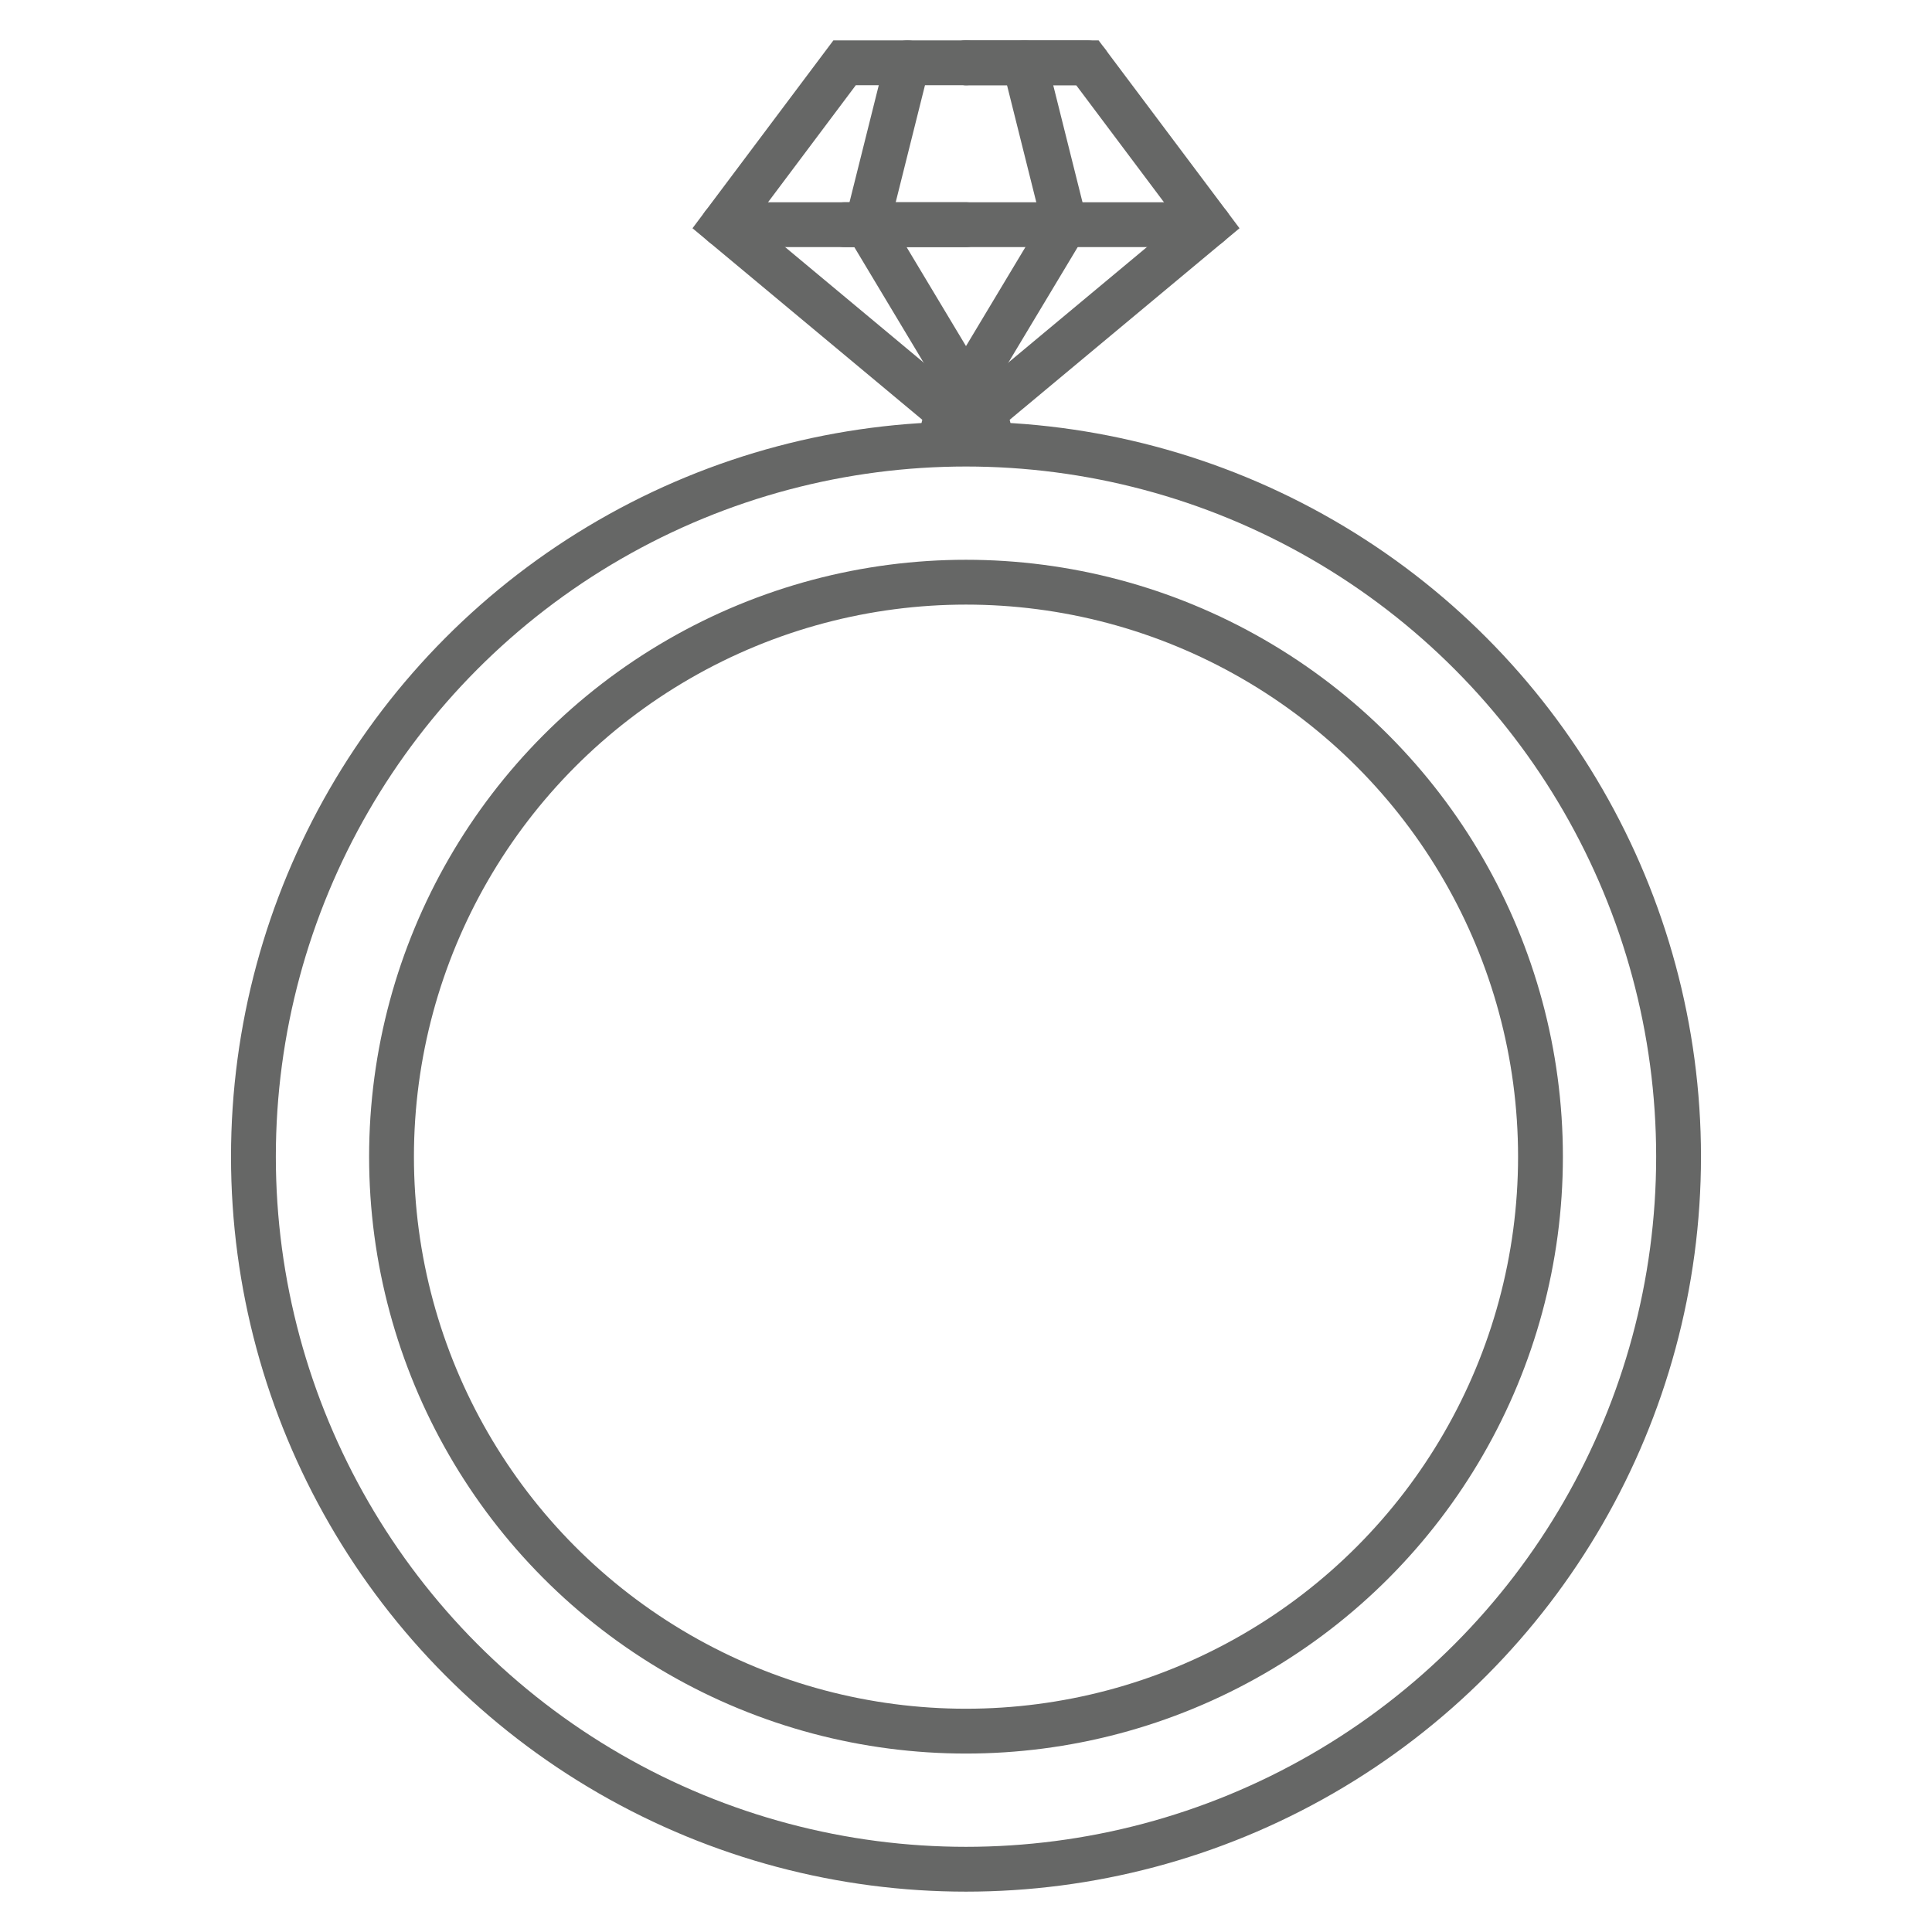 <?xml version="1.0" encoding="utf-8"?>
<!-- Generator: Adobe Illustrator 16.0.4, SVG Export Plug-In . SVG Version: 6.00 Build 0)  -->
<!DOCTYPE svg PUBLIC "-//W3C//DTD SVG 1.1//EN" "http://www.w3.org/Graphics/SVG/1.1/DTD/svg11.dtd">
<svg version="1.1" id="Camada_1" xmlns="http://www.w3.org/2000/svg" xmlns:xlink="http://www.w3.org/1999/xlink" x="0px" y="0px"
	 width="156.5px" height="156.503px" viewBox="0 0 156.5 156.503" enable-background="new 0 0 156.5 156.503" xml:space="preserve">
<rect y="1.001" fill="none" width="156.5" height="154.501"/>
<g>
	<circle fill="none" stroke="#666766" stroke-width="3.631" stroke-miterlimit="22.926" cx="78.25" cy="93.695" r="57.721"/>
	<circle fill="none" stroke="#666766" stroke-width="3.631" stroke-miterlimit="22.926" cx="78.25" cy="93.695" r="46.535"/>
	<g>
		
			<line fill="none" stroke="#666766" stroke-width="3.631" stroke-linecap="round" stroke-miterlimit="10" x1="58.582" y1="18.199" x2="78.25" y2="18.199"/>
		<polyline fill="none" stroke="#666766" stroke-width="3.631" stroke-linecap="round" stroke-miterlimit="10" points="
			78.25,34.59 97.918,18.199 88.084,5.087 78.25,5.087 		"/>
		
			<line fill="none" stroke="#666766" stroke-width="3.631" stroke-linecap="round" stroke-miterlimit="10" x1="97.918" y1="18.199" x2="68.416" y2="18.199"/>
		
			<line fill="none" stroke="#666766" stroke-width="3.631" stroke-linecap="round" stroke-miterlimit="10" x1="88.084" y1="5.087" x2="78.25" y2="5.087"/>
		<polyline fill="none" stroke="#666766" stroke-width="3.631" stroke-linecap="round" stroke-miterlimit="10" points="
			82.99,5.087 86.27,18.199 76.434,34.59 		"/>
		<polyline fill="none" stroke="#666766" stroke-width="3.631" stroke-linecap="round" stroke-miterlimit="10" points="
			78.25,34.59 58.582,18.199 68.416,5.087 78.25,5.087 		"/>
		<polyline fill="none" stroke="#666766" stroke-width="3.631" stroke-linecap="round" stroke-miterlimit="10" points="
			80.064,34.59 70.23,18.199 73.51,5.087 		"/>
	</g>
</g>
</svg>
